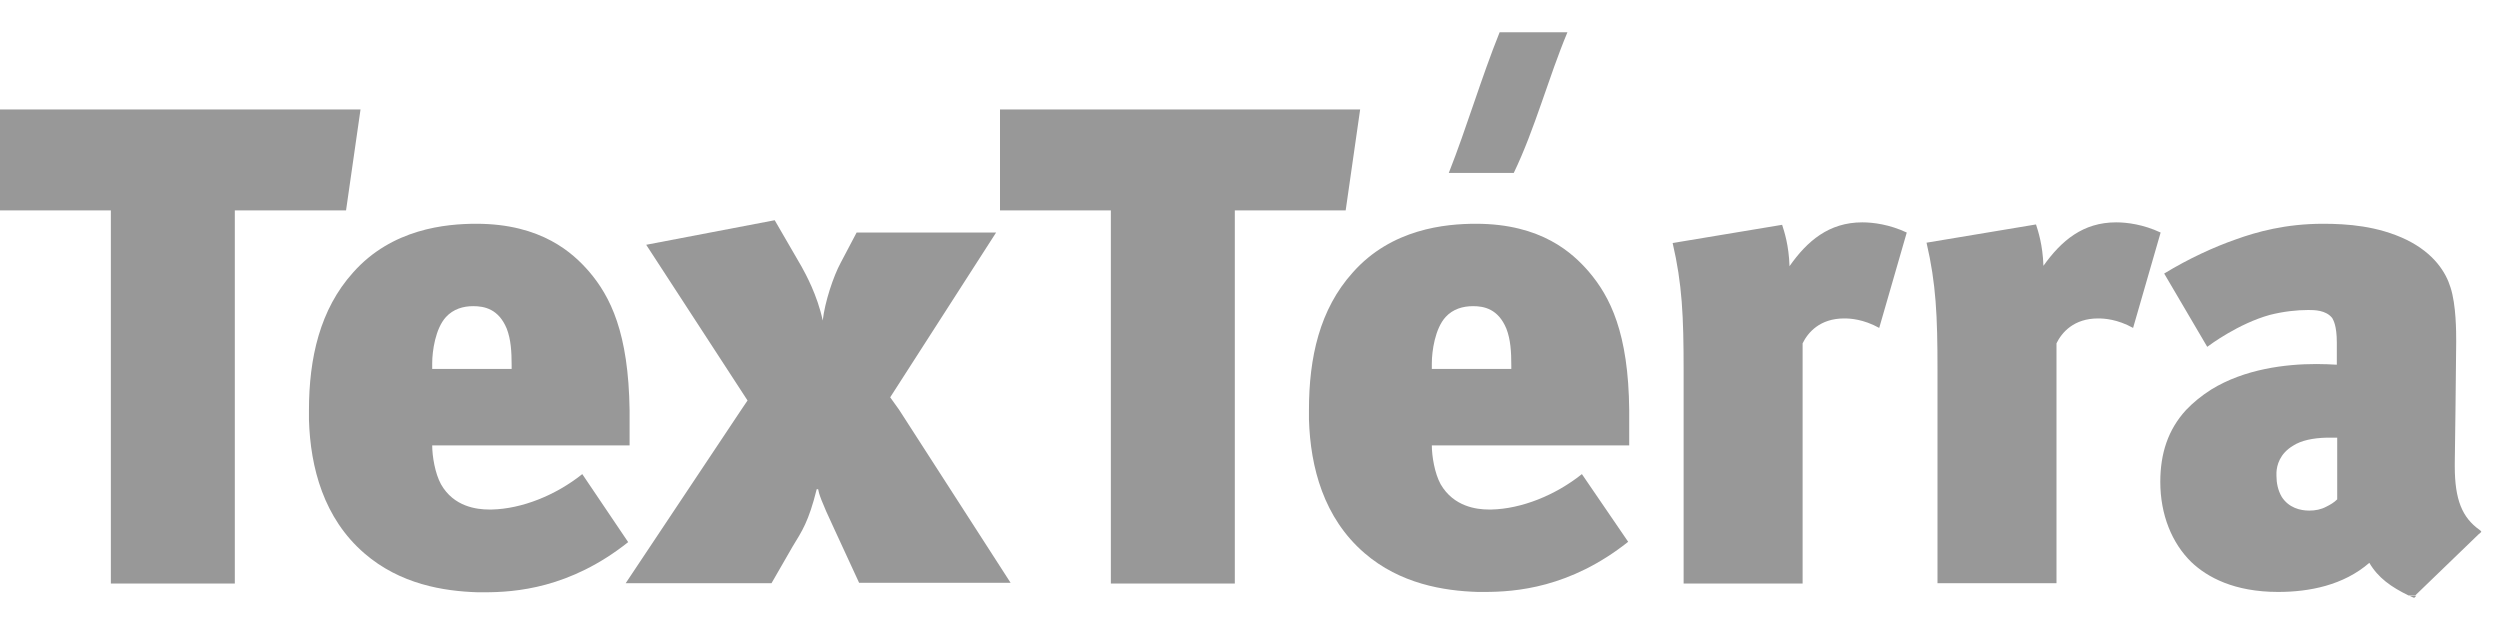 <svg width="67" height="17" viewBox="0 0 67 17" fill="none" xmlns="http://www.w3.org/2000/svg">
<g clip-path="url(#clip0)">
<path d="M42.007 0.865C41.401 0.865 40.796 0.865 40.19 0.865C39.698 2.087 39.31 3.412 38.828 4.634C39.405 4.634 39.992 4.634 40.569 4.634C41.136 3.459 41.496 2.087 42.007 0.865Z" fill="#989898"/>
<path d="M9.662 2.933H0V5.639H2.971V10.996V15.638H6.293V10.996V5.639H9.274L9.662 2.933Z" fill="#989898"/>
<path d="M36.452 2.933H26.8V5.639H29.771V10.996V15.638H33.093V5.639H36.064L36.452 2.933Z" fill="#989898"/>
<path d="M47.959 7.134C47.941 6.57 47.818 6.203 47.761 6.025L44.827 6.513C45.083 7.613 45.121 8.477 45.121 9.925V10.996V15.638H48.31V10.996V9.201C48.452 8.91 48.773 8.534 49.426 8.534C49.587 8.534 49.937 8.553 50.363 8.788L51.101 6.232C50.638 6.015 50.202 5.959 49.909 5.959C49.019 5.959 48.433 6.457 47.959 7.134Z" fill="#989898"/>
<path d="M23.857 10.648L26.696 6.231H22.958L22.532 7.039C22.333 7.406 22.106 8.092 22.049 8.59C21.907 7.913 21.585 7.331 21.481 7.143L20.762 5.902L17.318 6.56L20.034 10.733L19.863 10.986L16.769 15.629H20.677L21.245 14.642C21.491 14.238 21.671 13.984 21.888 13.11H21.926C21.945 13.223 22.002 13.42 22.352 14.163L23.024 15.619H27.084L24.093 10.977L23.857 10.648ZM21.945 13.232C21.955 13.279 21.974 13.336 22.011 13.411C21.974 13.336 21.955 13.279 21.945 13.232Z" fill="#989898"/>
<path d="M42.575 7.275C42.149 6.786 41.316 5.997 39.556 5.997C38.742 5.997 37.294 6.128 36.254 7.303C35.364 8.29 35.08 9.586 35.08 10.987C35.08 11.071 35.08 11.156 35.08 11.24C35.118 12.528 35.478 13.881 36.566 14.821C37.522 15.648 38.695 15.836 39.604 15.864C39.66 15.864 39.727 15.864 39.783 15.864C40.607 15.864 42.074 15.76 43.635 14.52L42.395 12.706C41.676 13.28 40.767 13.637 39.973 13.655C39.944 13.655 39.925 13.655 39.897 13.655C39.575 13.655 38.96 13.58 38.61 12.979C38.449 12.688 38.373 12.227 38.373 11.936H43.663V11.156C43.663 11.099 43.663 11.043 43.663 10.996C43.644 8.919 43.152 7.951 42.575 7.275ZM38.373 9.737C38.373 9.408 38.459 8.806 38.742 8.496C38.941 8.28 39.206 8.205 39.48 8.205C39.774 8.205 40.152 8.28 40.37 8.806C40.484 9.098 40.503 9.427 40.503 9.793V9.887H38.373V9.737Z" fill="#989898"/>
<path d="M56.713 5.959C55.823 5.959 55.246 6.448 54.764 7.124C54.745 6.56 54.622 6.194 54.565 6.015L51.631 6.504C51.887 7.604 51.925 8.468 51.925 9.915V10.987V15.629H55.114V10.987V9.201C55.256 8.91 55.577 8.534 56.23 8.534C56.391 8.534 56.741 8.553 57.167 8.788L57.905 6.232C57.442 6.015 57.006 5.959 56.713 5.959Z" fill="#989898"/>
<path d="M64.7 16.023L64.757 15.967H64.577C64.615 15.986 64.653 16.005 64.7 16.023Z" fill="#989898"/>
<path d="M15.605 12.706C14.886 13.28 13.977 13.637 13.182 13.655C13.154 13.655 13.135 13.655 13.107 13.655C12.775 13.655 12.16 13.58 11.819 12.979C11.659 12.688 11.583 12.227 11.583 11.936H16.873V11.156C16.873 11.099 16.873 11.043 16.873 10.996C16.845 8.919 16.362 7.951 15.785 7.275C15.359 6.786 14.517 5.997 12.766 5.997C11.952 5.997 10.504 6.128 9.463 7.303C8.574 8.29 8.28 9.596 8.28 10.996C8.28 11.081 8.28 11.165 8.28 11.25C8.318 12.537 8.678 13.89 9.766 14.83C10.722 15.657 11.886 15.845 12.804 15.873C12.861 15.873 12.927 15.873 12.983 15.873C13.807 15.873 15.274 15.77 16.835 14.529L15.605 12.706ZM11.583 9.737C11.583 9.408 11.668 8.806 11.952 8.496C12.151 8.28 12.416 8.205 12.681 8.205C12.983 8.205 13.362 8.28 13.58 8.806C13.693 9.098 13.712 9.427 13.712 9.793V9.887H11.583V9.737Z" fill="#989898"/>
<path d="M66.451 14.2C65.987 13.871 65.788 13.392 65.788 12.499C65.788 12.471 65.788 12.434 65.788 12.406L65.807 10.987L65.826 9.163C65.826 8.891 65.826 8.177 65.675 7.707C65.552 7.303 65.239 6.795 64.501 6.429C63.725 6.053 62.902 5.997 62.258 5.997C61.255 5.997 60.479 6.213 59.911 6.419C59.344 6.617 58.662 6.927 58 7.331L59.154 9.295C59.23 9.239 59.987 8.675 60.829 8.44C61.199 8.346 61.558 8.308 61.861 8.308C62.022 8.308 62.334 8.308 62.504 8.524C62.533 8.581 62.627 8.722 62.627 9.182V9.774C62.467 9.765 62.277 9.756 62.079 9.756C61.255 9.756 60.157 9.887 59.258 10.441C58.993 10.611 58.776 10.789 58.587 10.987C58.104 11.513 57.896 12.152 57.896 12.913C57.896 13.796 58.208 14.557 58.729 15.065C59.154 15.469 59.874 15.864 61.056 15.864C61.889 15.864 62.807 15.685 63.498 15.084C63.735 15.488 64.085 15.732 64.548 15.958H64.728L66.422 14.323L66.498 14.257C66.498 14.238 66.479 14.219 66.451 14.2ZM62.637 13.383C62.552 13.467 62.457 13.524 62.343 13.58C62.202 13.655 62.05 13.684 61.889 13.684C61.643 13.684 61.34 13.608 61.151 13.317C61.047 13.139 61.009 12.941 61.009 12.753C61.009 12.725 61.009 12.697 61.009 12.659C61.019 12.471 61.094 12.161 61.454 11.945C61.672 11.804 61.984 11.738 62.362 11.729C62.419 11.729 62.476 11.729 62.533 11.729H62.637V13.383Z" fill="#989898"/>
</g>
<defs>
<clipPath id="clip0">
<rect width="66.526" height="15.158" fill="white" transform="translate(0 0.865)"/>
</clipPath>
</defs>
</svg>
